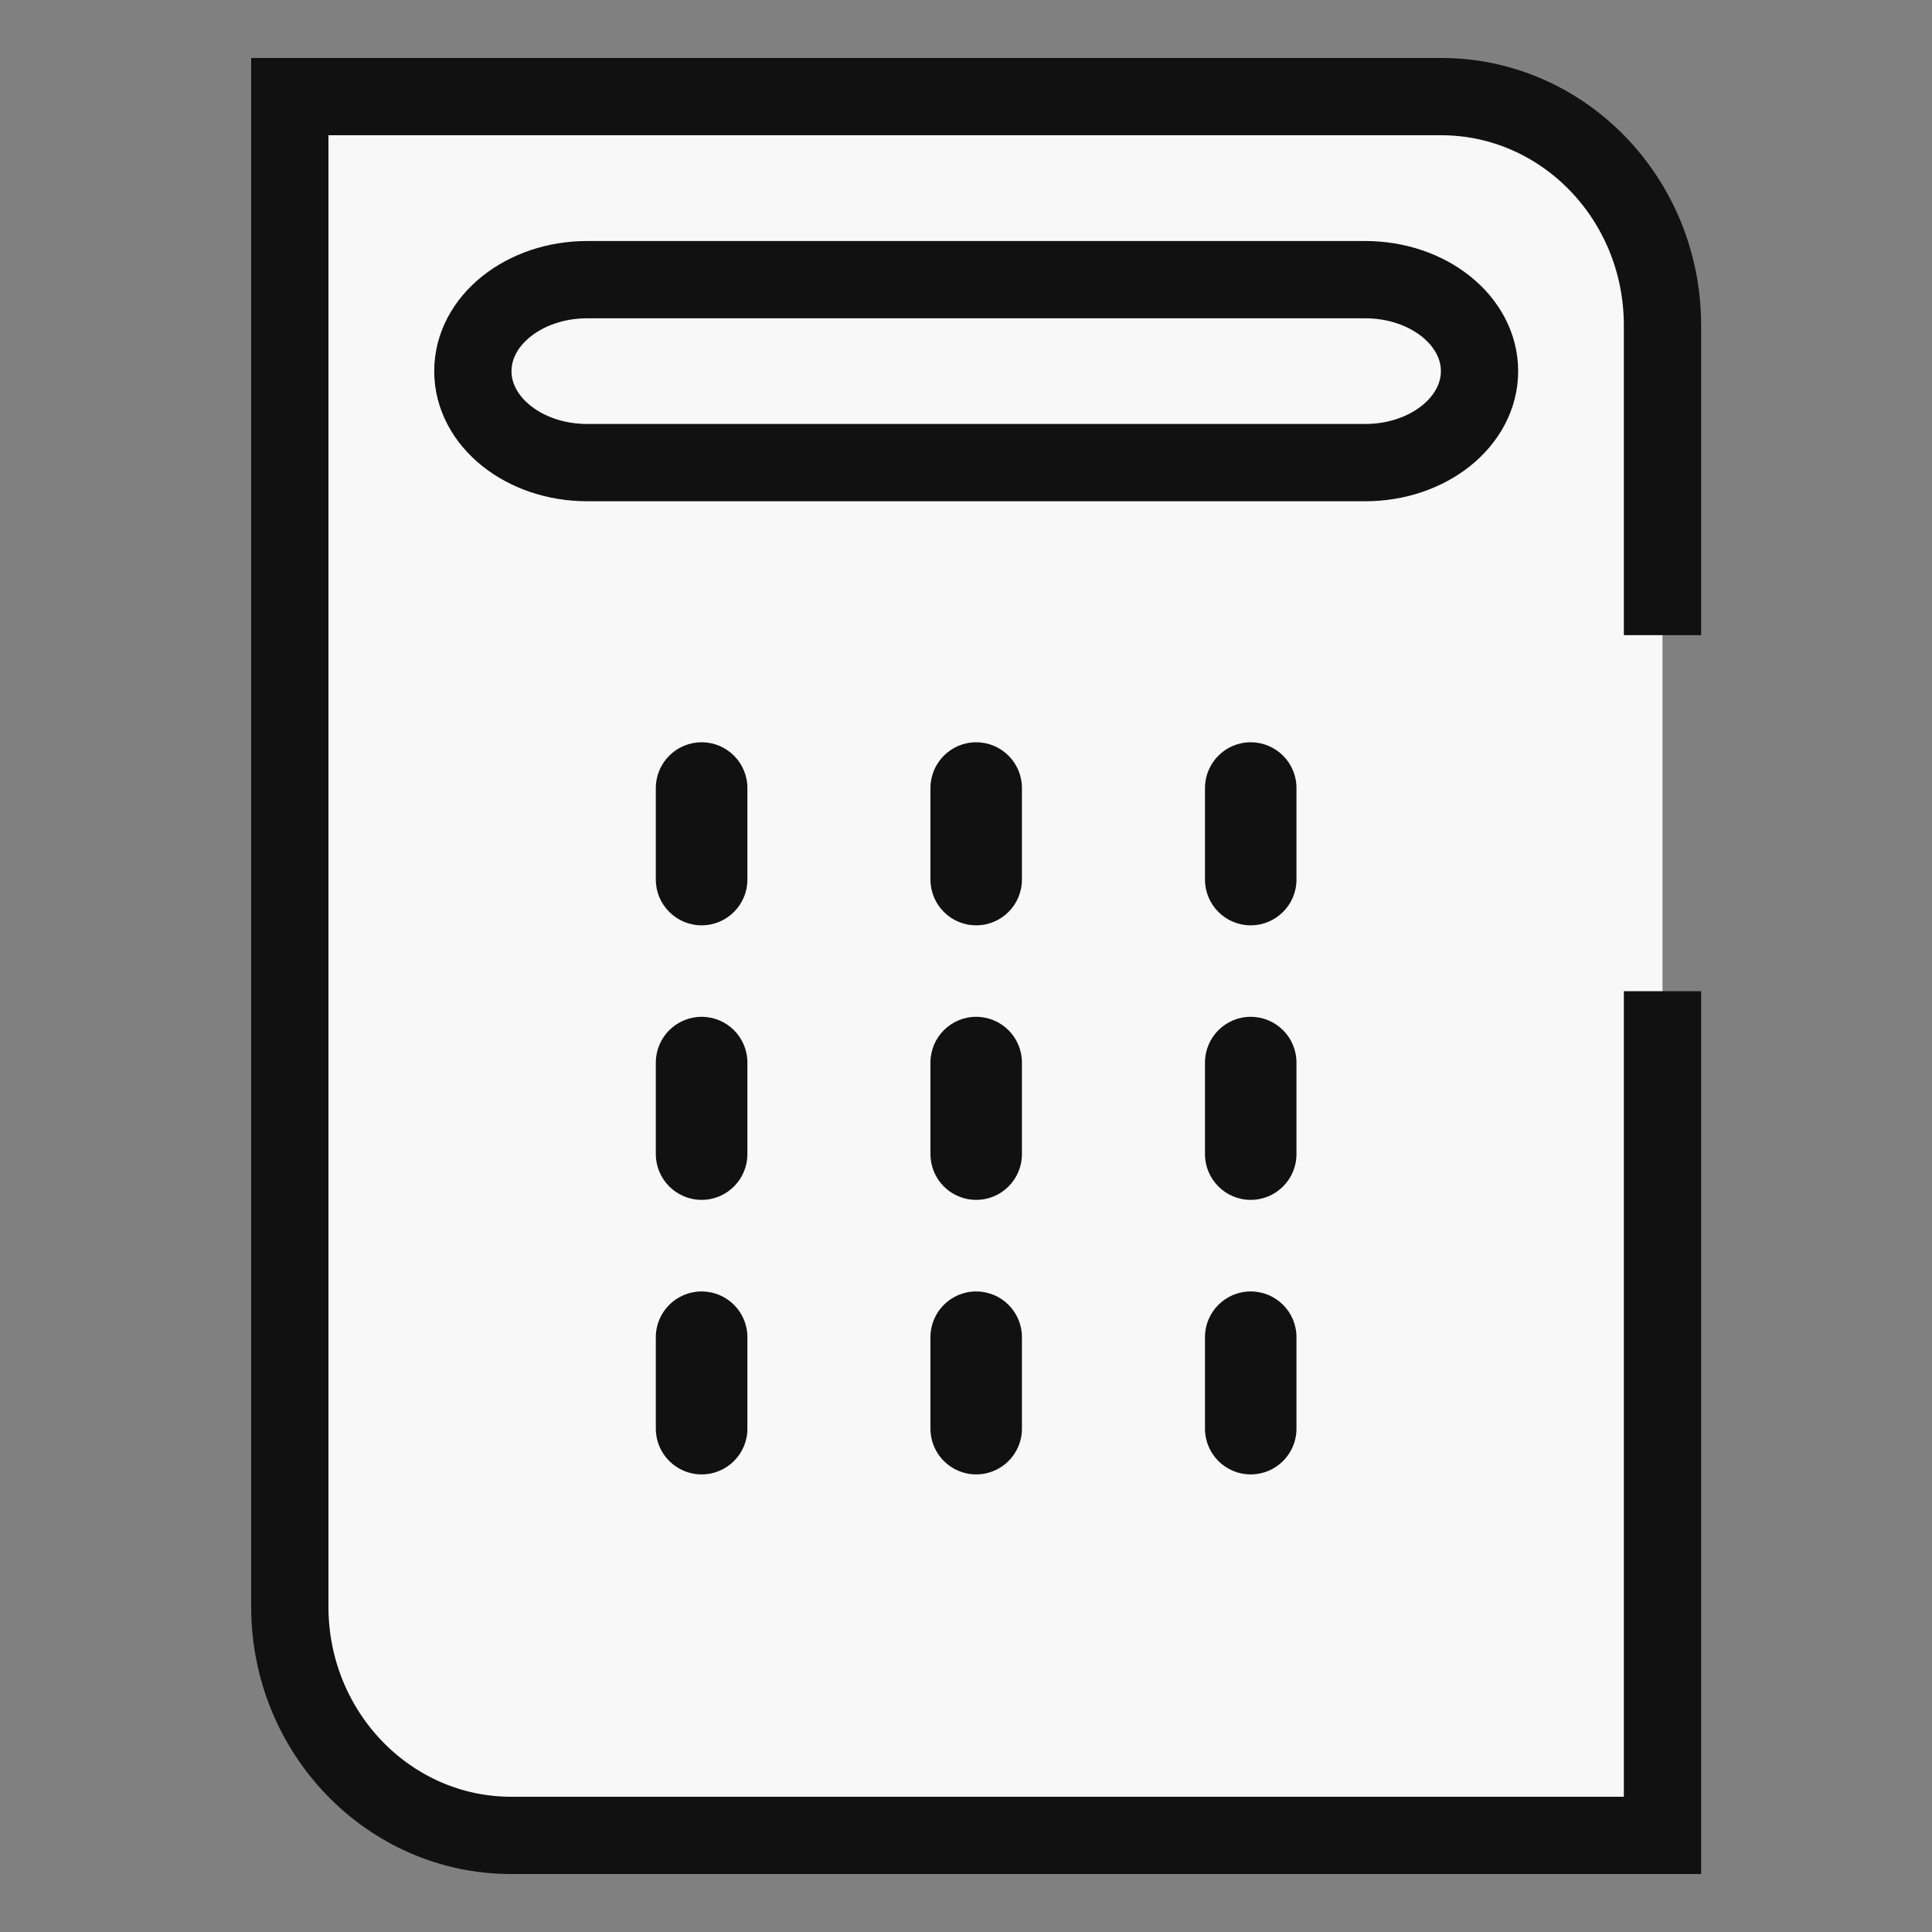 <svg width="20" height="20" viewBox="0 0 20 20" fill="none" xmlns="http://www.w3.org/2000/svg">
<rect x="0" y="0" width="20" height="20" fill="#808080" stroke="none"/>
<path d="M3 1H14.918C16.184 1 17.21 2.061 17.21 3.368V19H5.292C4.027 19 3 17.939 3 16.632V1Z" fill="#F8F8F8"/>
<path d="M17.21 10.261V19H5.292C4.027 19 3 17.939 3 16.632V1H14.918C16.184 1 17.21 2.061 17.21 3.368V6.575" stroke="#111111" stroke-width="0.8" stroke-miterlimit="10"/>
<path d="M14.132 2.895H6.079C5.425 2.895 4.895 3.319 4.895 3.842C4.895 4.365 5.425 4.789 6.079 4.789H14.132C14.786 4.789 15.316 4.365 15.316 3.842C15.316 3.319 14.786 2.895 14.132 2.895Z" fill="#F8F8F8" stroke="#111111" stroke-width="0.8" stroke-miterlimit="10"/>
<path d="M7.737 8.158C7.737 7.896 7.525 7.684 7.263 7.684C7.002 7.684 6.789 7.896 6.789 8.158V9.105C6.789 9.367 7.002 9.579 7.263 9.579C7.525 9.579 7.737 9.367 7.737 9.105V8.158Z" fill="#111111"/>
<path d="M10.579 8.158C10.579 7.896 10.367 7.684 10.105 7.684C9.844 7.684 9.632 7.896 9.632 8.158V9.105C9.632 9.367 9.844 9.579 10.105 9.579C10.367 9.579 10.579 9.367 10.579 9.105V8.158Z" fill="#111111"/>
<path d="M13.421 8.158C13.421 7.896 13.209 7.684 12.947 7.684C12.686 7.684 12.474 7.896 12.474 8.158V9.105C12.474 9.367 12.686 9.579 12.947 9.579C13.209 9.579 13.421 9.367 13.421 9.105V8.158Z" fill="#111111"/>
<path d="M7.737 11C7.737 10.738 7.525 10.526 7.263 10.526C7.002 10.526 6.789 10.738 6.789 11V11.947C6.789 12.209 7.002 12.421 7.263 12.421C7.525 12.421 7.737 12.209 7.737 11.947V11Z" fill="#111111"/>
<path d="M10.579 11C10.579 10.738 10.367 10.526 10.105 10.526C9.844 10.526 9.632 10.738 9.632 11V11.947C9.632 12.209 9.844 12.421 10.105 12.421C10.367 12.421 10.579 12.209 10.579 11.947V11Z" fill="#111111"/>
<path d="M13.421 11C13.421 10.738 13.209 10.526 12.947 10.526C12.686 10.526 12.474 10.738 12.474 11V11.947C12.474 12.209 12.686 12.421 12.947 12.421C13.209 12.421 13.421 12.209 13.421 11.947V11Z" fill="#111111"/>
<path d="M7.737 13.842C7.737 13.581 7.525 13.369 7.263 13.369C7.002 13.369 6.789 13.581 6.789 13.842V14.79C6.789 15.051 7.002 15.263 7.263 15.263C7.525 15.263 7.737 15.051 7.737 14.79V13.842Z" fill="#111111"/>
<path d="M10.579 13.842C10.579 13.581 10.367 13.369 10.105 13.369C9.844 13.369 9.632 13.581 9.632 13.842V14.79C9.632 15.051 9.844 15.263 10.105 15.263C10.367 15.263 10.579 15.051 10.579 14.79V13.842Z" fill="#111111"/>
<path d="M13.421 13.842C13.421 13.581 13.209 13.369 12.947 13.369C12.686 13.369 12.474 13.581 12.474 13.842V14.79C12.474 15.051 12.686 15.263 12.947 15.263C13.209 15.263 13.421 15.051 13.421 14.79V13.842Z" fill="#111111"/>
</svg>

